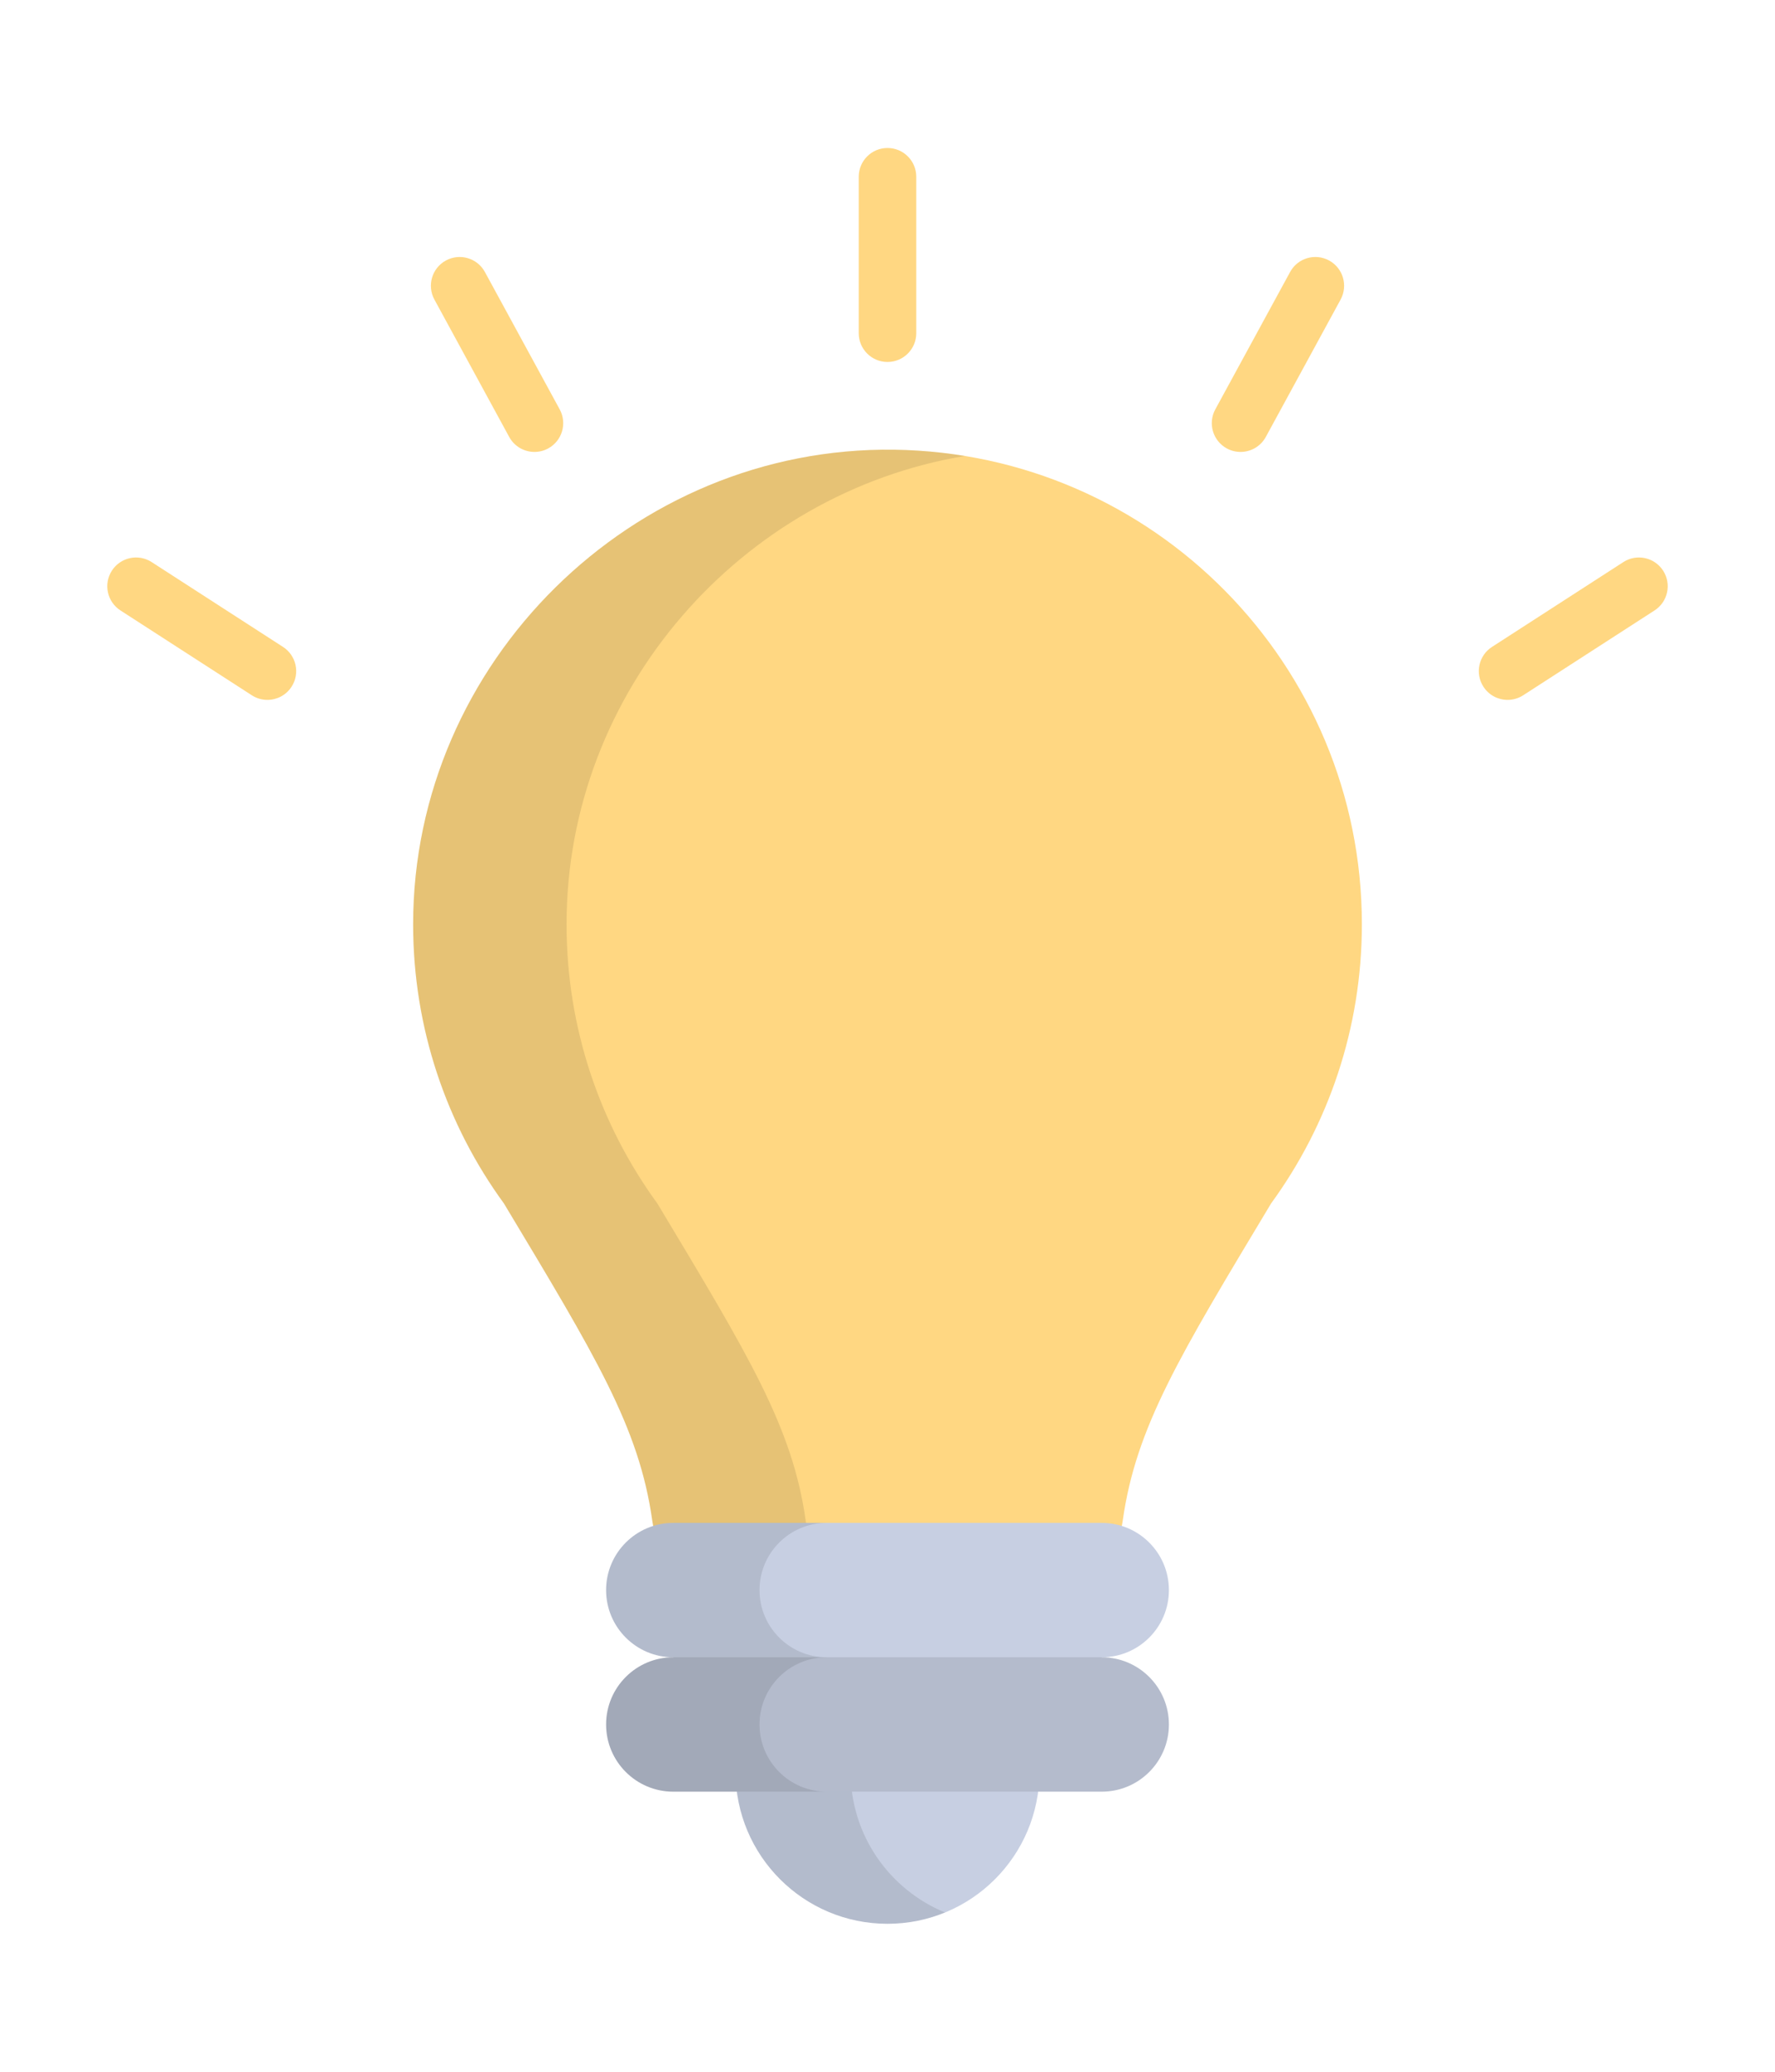 <svg height="28px" width="24px" version="1.1" id="Layer_1" xmlns="http://www.w3.org/2000/svg"
                            xmlns:xlink="http://www.w3.org/1999/xlink" viewBox="0 0 512 512" xml:space="preserve"
                            fill="#000000">
                            <g id="SVGRepo_bgCarrier" stroke-width="0"></g>
                            <g id="SVGRepo_tracerCarrier" stroke-linecap="round" stroke-linejoin="round"></g>
                            <g id="SVGRepo_iconCarrier">
                                <path style="fill:#C7CFE2;"
                                    d="M212.17,435.162v33.008c0,24.207,19.623,43.83,43.83,43.83l0,0c24.207,0,43.83-19.623,43.83-43.83 v-33.008H212.17z">
                                </path>
                                <path style="opacity:0.1;enable-background:new ;"
                                    d="M245.362,468.17v-33.008H212.17v33.008c0,24.207,19.623,43.83,43.83,43.83 c5.875,0,11.475-1.164,16.596-3.262C256.621,502.196,245.362,486.502,245.362,468.17z">
                                </path>
                                <path style="fill:#FFD782;"
                                    d="M257.892,86.994c-75.51-1.022-138.722,61.303-138.722,136.819c0,30.098,9.726,57.921,26.195,80.513 c26.43,44.007,38.985,64.51,42.774,91.373c1.625,11.518,11.466,20.091,23.097,20.091h89.53c11.631,0,21.472-8.573,23.097-20.091 c3.79-26.863,16.345-47.366,42.774-91.373c16.47-22.592,26.195-50.415,26.195-80.513C392.833,148.875,332.59,88.005,257.892,86.994z ">
                                </path>
                                <path style="opacity:0.1;enable-background:new ;"
                                    d="M232.394,395.699c-3.79-26.863-16.344-47.366-42.774-91.373 c-16.47-22.592-26.195-50.415-26.195-80.513c0-67.413,50.377-124.309,114.905-135.017c-6.663-1.094-13.488-1.707-20.438-1.802 c-75.51-1.022-138.722,61.303-138.722,136.819c0,30.098,9.726,57.921,26.195,80.513c26.431,44.008,38.984,64.51,42.774,91.373 c1.625,11.518,11.465,20.09,23.097,20.09h44.256C243.86,415.79,234.018,407.216,232.394,395.699z">
                                </path>
                                <path style="fill:#B4BBCC;"
                                    d="M317.798,435.162l-61.797-19.373l-61.797,19.373c-10.7,0-19.373,8.674-19.373,19.373 c0,10.7,8.674,19.374,19.373,19.374h123.595c10.7,0,19.373-8.674,19.373-19.374C337.171,443.837,328.497,435.162,317.798,435.162z">
                                </path>
                                <path style="opacity:0.1;enable-background:new ;"
                                    d="M219.085,454.536c0-10.7,8.674-19.373,19.374-19.373l39.67-12.436 l-22.128-6.937l-61.797,19.373c-10.7,0-19.374,8.674-19.374,19.373c0,10.7,8.674,19.374,19.374,19.374h44.256 C227.759,473.909,219.085,465.236,219.085,454.536z">
                                </path>
                                <path style="fill:#C7CFE2;"
                                    d="M317.798,396.416H194.204c-10.7,0-19.373,8.674-19.373,19.373l0,0c0,10.7,8.674,19.373,19.373,19.373 h123.595c10.7,0,19.373-8.674,19.373-19.373l0,0C337.171,405.09,328.497,396.416,317.798,396.416z">
                                </path>
                                <path style="opacity:0.1;enable-background:new ;"
                                    d="M219.085,415.79c0-10.7,8.674-19.373,19.374-19.373h-44.256 c-10.7,0-19.374,8.674-19.374,19.373c0,10.7,8.674,19.373,19.374,19.373h44.256C227.759,435.162,219.085,426.489,219.085,415.79z">
                                </path>
                                <g>
                                    <path style="fill:#FFD782;"
                                        d="M256.001,61.698c-4.584,0-8.298-3.715-8.298-8.298V8.298c0-4.583,3.714-8.298,8.298-8.298 s8.298,3.715,8.298,8.298V53.4C264.299,57.982,260.584,61.698,256.001,61.698z">
                                    </path>
                                    <path style="fill:#FFD782;"
                                        d="M154.169,87.636c-2.941,0-5.789-1.567-7.294-4.33L125.3,43.698 c-2.192-4.024-0.707-9.064,3.317-11.256c4.027-2.193,9.065-0.707,11.256,3.318l21.575,39.608c2.192,4.024,0.707,9.064-3.317,11.256 C156.871,87.311,155.51,87.636,154.169,87.636z">
                                    </path>
                                    <path style="fill:#FFD782;"
                                        d="M77.13,159.126c-1.542,0-3.101-0.429-4.493-1.328l-37.893-24.462 c-3.85-2.486-4.957-7.622-2.471-11.472s7.621-4.957,11.471-2.471l37.893,24.462c3.85,2.486,4.957,7.622,2.471,11.472 C82.522,157.786,79.854,159.126,77.13,159.126z">
                                    </path>
                                    <path style="fill:#FFD782;"
                                        d="M357.832,87.636c-1.341,0-2.701-0.325-3.962-1.012c-4.024-2.192-5.509-7.232-3.317-11.256 l21.575-39.608c2.191-4.025,7.228-5.512,11.256-3.318c4.024,2.192,5.509,7.232,3.317,11.256l-21.575,39.608 C363.621,86.07,360.773,87.636,357.832,87.636z">
                                    </path>
                                    <path style="fill:#FFD782;"
                                        d="M434.871,159.126c-2.724,0-5.391-1.34-6.979-3.798c-2.486-3.85-1.38-8.987,2.471-11.472 l37.893-24.462c3.848-2.485,8.985-1.38,11.471,2.471s1.38,8.987-2.471,11.472l-37.893,24.462 C437.973,158.697,436.413,159.126,434.871,159.126z">
                                    </path>
                                </g>
                            </g>
                        </svg>